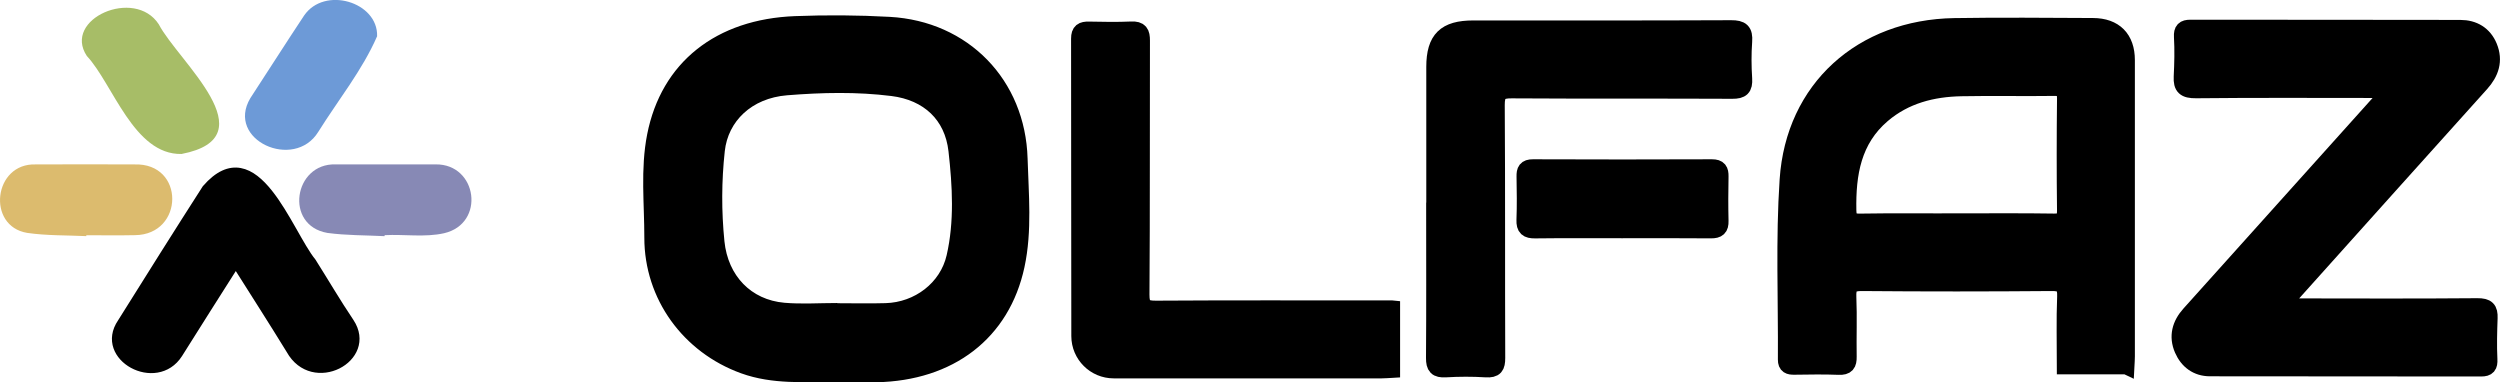 <?xml version="1.0" encoding="UTF-8"?><svg id="Layer_2" xmlns="http://www.w3.org/2000/svg" viewBox="0 0 617.46 94.44"><defs><style>.cls-1{fill:#8789b5;}.cls-1,.cls-2,.cls-3,.cls-4{stroke-width:0px;}.cls-2{fill:#a7bd67;}.cls-3{fill:#dcbb6e;}.cls-5{stroke-width:4px;}.cls-5,.cls-6{fill:#000;stroke:#000;stroke-miterlimit:10;}.cls-6{stroke-width:2px;}.cls-4{fill:#6d9ad7;}</style></defs><g id="Layer_1-2"><path class="cls-5" d="M525.15,90.45h-15.14c0-5.76-.16-11.47.07-17.16.11-2.8-.75-3.44-3.46-3.41-15.58.13-31.16.14-46.73,0-2.85-.03-3.51.86-3.4,3.52.2,4.9,0,9.82.08,14.73.03,1.77-.45,2.53-2.4,2.45-3.66-.15-7.33-.08-10.99-.03-1.27.02-2.08-.2-2.07-1.72.1-14.82-.56-29.68.43-44.44,1.5-22.51,18.3-37.55,41.15-37.92,11.41-.19,22.82-.07,34.24-.02,5.38.02,8.35,3.06,8.35,8.39,0,24.39,0,48.79,0,73.18,0,.73-.06,1.47-.11,2.44ZM483.29,54.7c8,0,15.99-.08,23.99.05,2.25.04,2.8-.71,2.77-2.85-.11-9.16-.1-18.31,0-27.47.02-2.02-.52-2.77-2.65-2.74-7.66.11-15.33-.07-22.99.08-7.14.14-13.87,1.85-19.45,6.6-7.28,6.2-8.63,14.58-8.47,23.53.04,2.12.57,2.89,2.82,2.86,7.99-.13,15.99-.05,23.99-.05Z"/><path class="cls-5" d="M205.17,92.42c-6.37-.17-14.05.58-21.47-2.11-13.52-4.9-22.57-17.3-22.56-31.62.01-8.39-.97-16.87.67-25.16,3.31-16.77,15.96-26.82,34.61-27.55,7.73-.3,15.5-.25,23.23.18,18.36,1.02,31.61,14.66,32.15,33.03.26,8.8,1.13,17.71-.73,26.38-3.57,16.63-16.53,26.48-34.64,26.84-3.33.07-6.66,0-11.25,0ZM206.8,76.84s0,.03,0,.05c4,0,8,.1,11.99-.02,8.04-.23,15.19-5.61,16.97-13.4,1.99-8.68,1.47-17.59.49-26.32-.99-8.77-6.97-14.31-15.84-15.42-8.69-1.09-17.49-.89-26.17-.19-9.69.78-16.31,7.2-17.22,15.58-.82,7.54-.85,15.1-.09,22.65.96,9.47,7.39,16.19,16.64,17,4.38.38,8.82.07,13.23.07Z"/><path class="cls-5" d="M590.31,22.2c-1.74,0-2.7,0-3.67,0-14.75,0-29.49-.09-44.24.07-2.82.03-3.65-.77-3.53-3.3.16-3.29.25-6.6.06-9.89-.1-1.7.5-2.21,2.03-2.21,22.24.03,44.49,0,66.73.05,3.25,0,5.84,1.52,7.11,4.61,1.41,3.44.43,6.43-2.03,9.16-15.66,17.39-31.28,34.82-46.9,52.23-.64.71-1.23,1.47-1.88,2.25,1.16.84,2.18.53,3.13.53,14.91.02,29.83.08,44.74-.05,2.43-.02,3.09.71,3.01,2.89-.12,3.39-.22,6.8-.05,10.19.09,1.67-.36,2.26-2,2.26-22.33-.04-44.65-.01-66.98-.05-3.24,0-5.56-1.76-6.81-4.64-1.39-3.22-.59-6.17,1.73-8.75,5.51-6.13,11.02-12.26,16.53-18.4,10.3-11.46,20.59-22.92,30.88-34.38.54-.61,1.04-1.26,2.12-2.59Z"/><path class="cls-5" d="M343.8,76.2v15.12c-.9.05-1.71.13-2.51.13-22.08,0-44.15,0-66.23,0-4.66,0-8.45-3.77-8.46-8.44-.06-24.49-.01-48.98-.06-73.47,0-1.85.77-2.24,2.39-2.21,3.5.07,7,.14,10.49-.02,2.17-.1,2.61.76,2.6,2.75-.06,20.9.03,41.8-.12,62.69-.02,2.97.89,3.52,3.63,3.51,18.33-.12,36.65-.06,54.98-.06.99,0,1.99,0,3.28,0Z"/><path class="cls-5" d="M354.27,51.97c0-11.82-.02-23.64,0-35.46.01-6.86,2.68-9.46,9.6-9.46,21.24,0,42.47.04,63.71-.06,2.54-.01,3.37.69,3.18,3.23-.22,3.06-.2,6.16,0,9.23.14,2.29-.59,2.96-2.9,2.95-18.16-.09-36.31.01-54.47-.11-2.87-.02-3.76.66-3.74,3.68.14,20.81.04,41.62.12,62.43,0,2.15-.47,2.94-2.75,2.8-3.32-.21-6.67-.2-9.99,0-2.22.13-2.84-.59-2.83-2.77.09-12.15.04-24.31.04-36.46Z"/><path class="cls-5" d="M400.62,56.84c-7.16,0-14.33-.05-21.49.04-1.93.02-2.66-.54-2.59-2.54.14-3.57.08-7.16.02-10.74-.03-1.5.29-2.27,2.05-2.26,14.74.06,29.49.06,44.23,0,1.73,0,2.11.72,2.08,2.24-.07,3.66-.09,7.33,0,10.99.05,1.76-.6,2.31-2.32,2.3-7.33-.07-14.66-.03-21.99-.03Z"/><path class="cls-6" d="M58.24,65.07c-4.94,7.76-9.41,14.85-14.13,22.34-5.5,8.63-19.91.78-14.12-7.73,6.92-11.06,13.86-22.1,20.91-33.09,12.18-14,20.28,10.84,26.2,18.11,3.13,4.95,6.08,10.01,9.36,14.88,5.89,8.91-9.19,16.91-14.78,6.86-4.34-7.07-8.83-14.05-13.45-21.37Z"/><path class="cls-2" d="M44.83,38.03c-11.79.25-16.97-17.35-23.38-24.2-6.07-9.14,11.84-17,17.77-7.82,4.69,9.04,27.39,27.83,5.61,32.02Z"/><path class="cls-4" d="M93.14,8.95c-3.65,8.38-9.63,15.78-14.53,23.61-5.94,9.68-22.94,2.01-16.78-8.32,4.44-6.79,8.78-13.63,13.27-20.39,5.03-7.36,18.29-3.38,18.04,5.09Z"/><path class="cls-3" d="M21.31,58.32c-4.87-.23-9.8-.1-14.6-.8-10.08-1.67-8.34-17.3,2.15-16.91,8.1-.04,16.21-.03,24.32,0,12.58-.43,12.34,17.35.16,17.47-4.01.09-8.02.02-12.02.02,0,.08,0,.15-.01.23Z"/><path class="cls-1" d="M95,58.33c-4.71-.24-9.47-.17-14.13-.8-10.72-1.86-8.3-17.25,2.02-16.93,8.23,0,16.47-.01,24.7,0,10.33-.13,12.37,14.61,2.1,17-4.75,1.07-9.81.23-14.69.48,0,.08,0,.17-.01.25Z"/></g></svg>